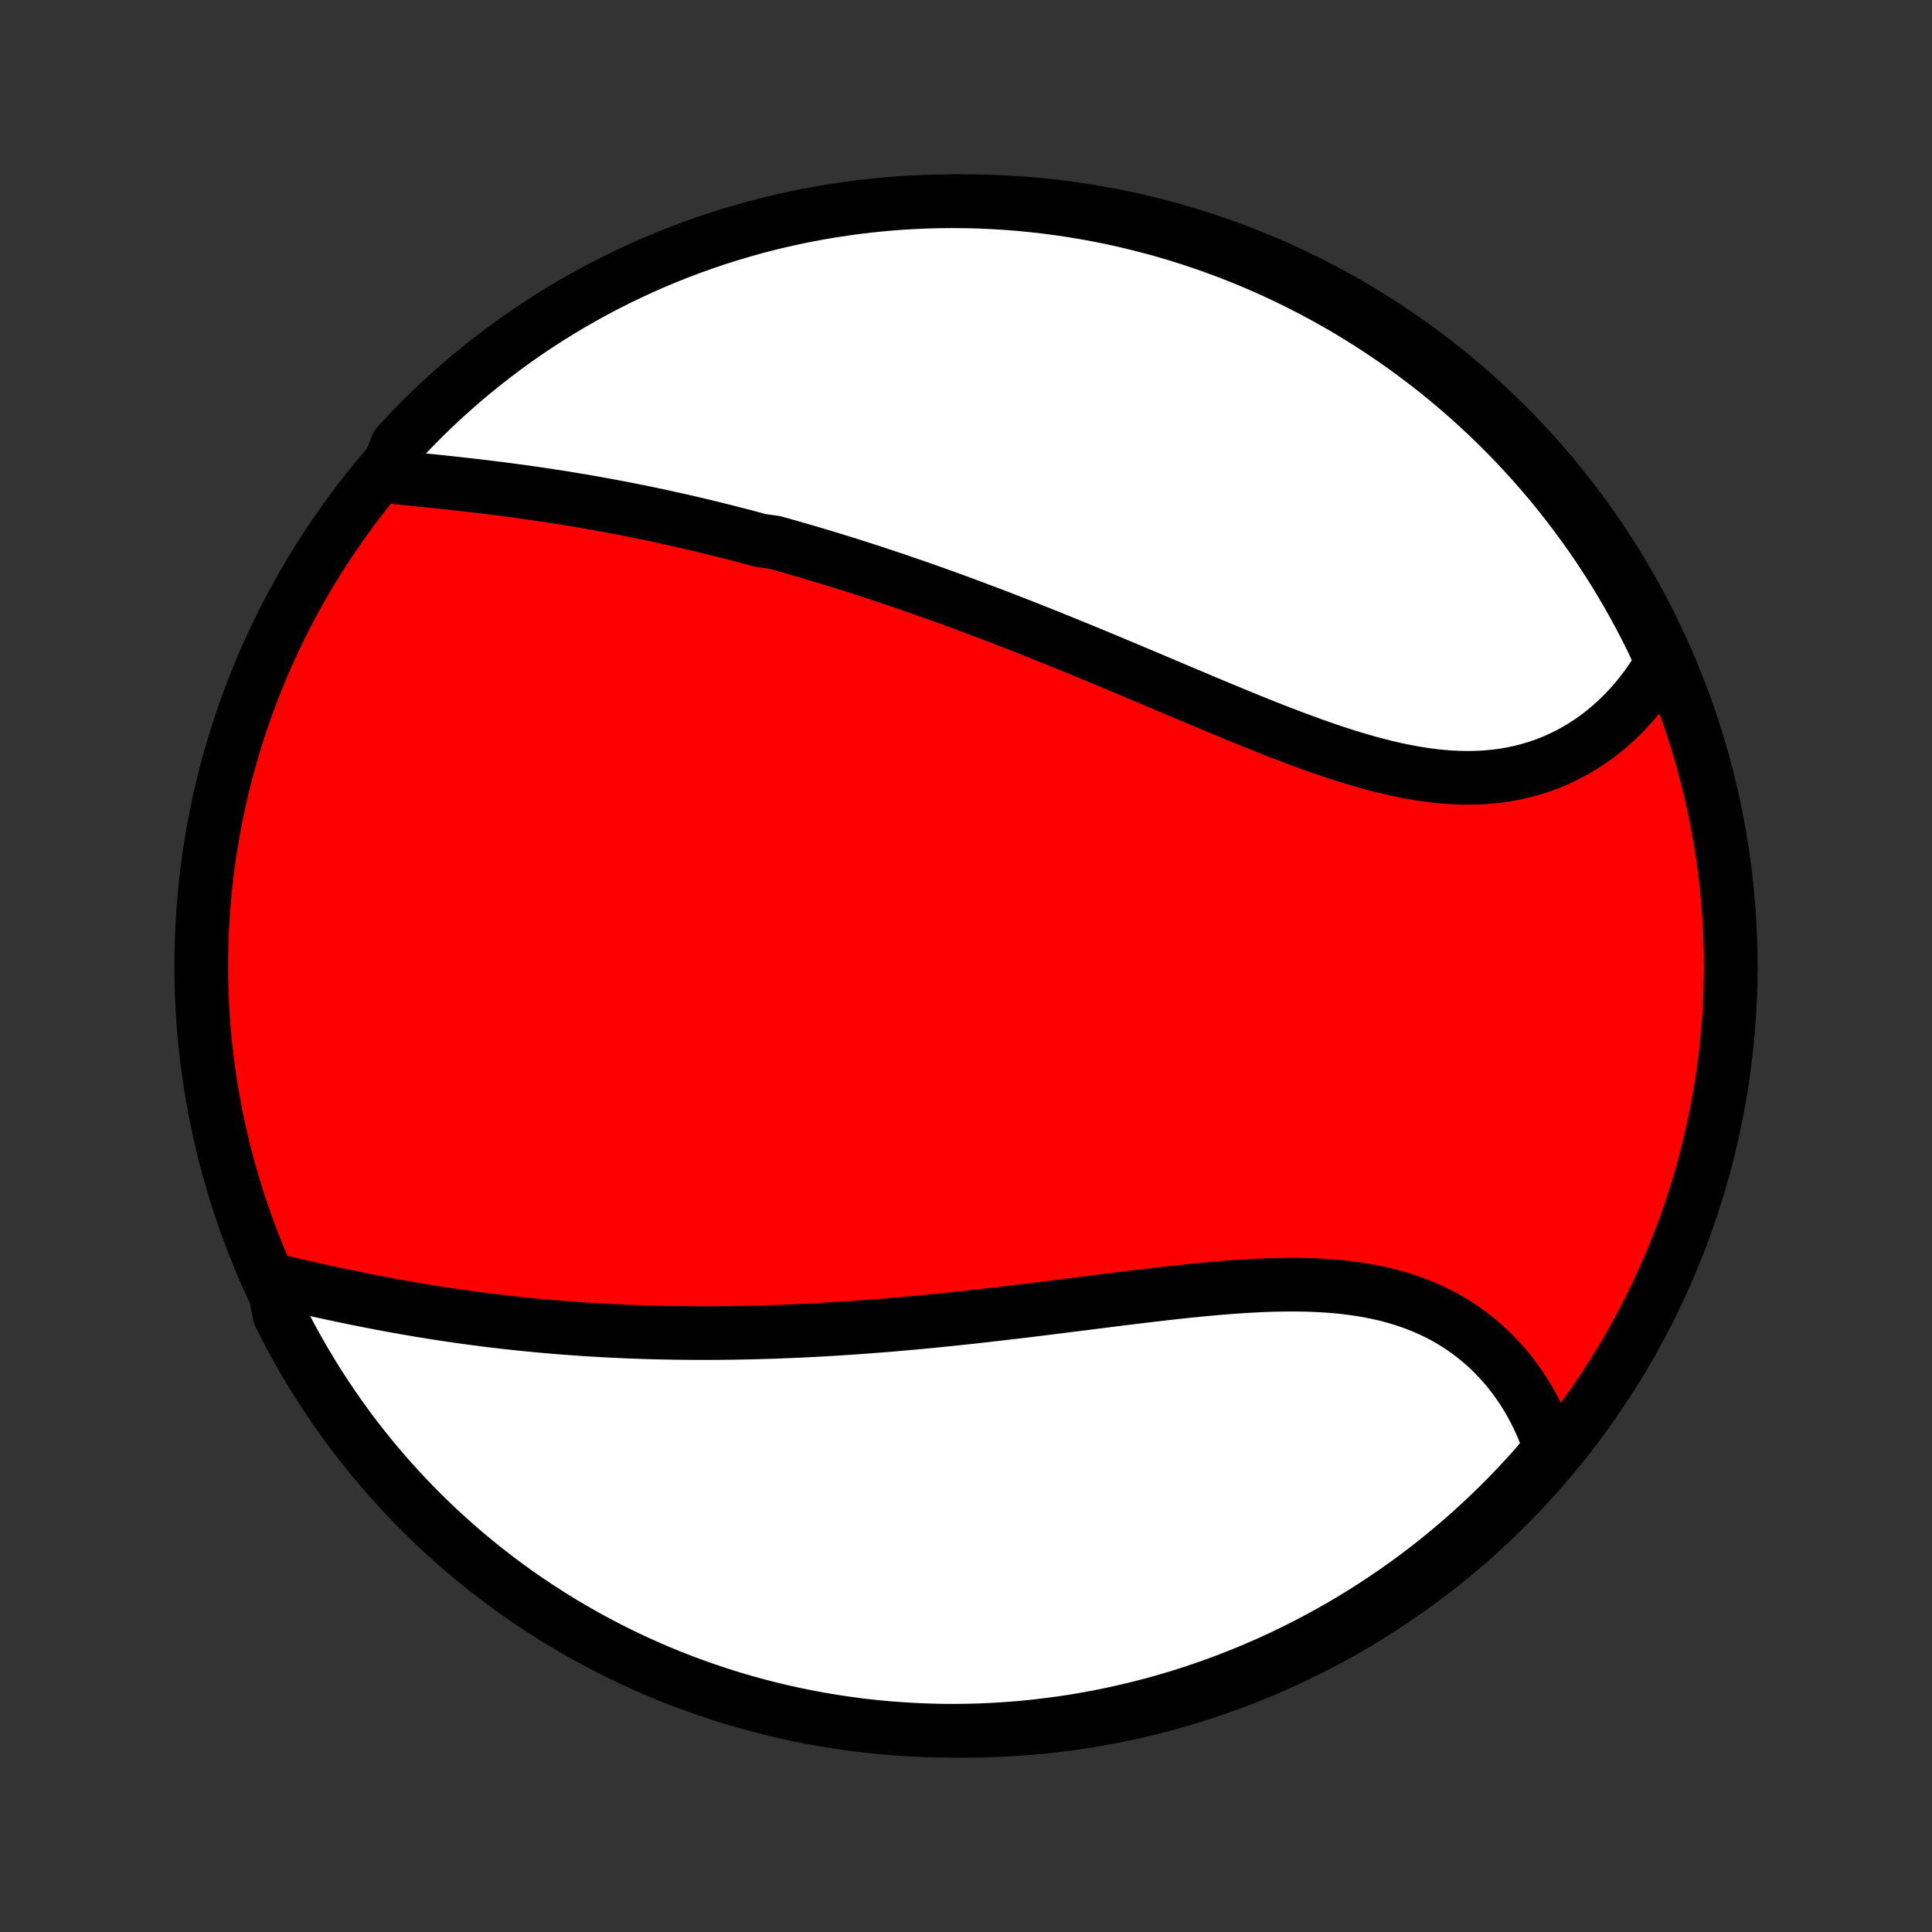 <?xml version="1.0" encoding="utf-8" standalone="no"?>
<!DOCTYPE svg PUBLIC "-//W3C//DTD SVG 1.1//EN"
  "http://www.w3.org/Graphics/SVG/1.1/DTD/svg11.dtd">
<!-- Created with matplotlib (http://matplotlib.org/) -->
<svg height="72pt" version="1.1" viewBox="0 0 72 72" width="72pt" xmlns="http://www.w3.org/2000/svg" xmlns:xlink="http://www.w3.org/1999/xlink">
 <rect x="0" y="0" width="72" height="72" fill="#333333" stroke="none"/>
 <defs>
  <style type="text/css">
*{stroke-linecap:butt;stroke-linejoin:round;}
  </style>
 </defs>
 <g id="figure_1">
  <g id="patch_1">
   <path d="
M0 72
L72 72
L72 0
L0 0
z
" style="fill:none;"/>
  </g>
  <g id="axes_1">
   <g id="PatchCollection_1">
    <defs>
     <path d="
M36 -7.5
C43.558 -7.5 50.808 -10.503 56.153 -15.848
C61.497 -21.192 64.5 -28.442 64.5 -36
C64.5 -43.558 61.497 -50.808 56.153 -56.153
C50.808 -61.497 43.558 -64.5 36 -64.5
C28.442 -64.5 21.192 -61.497 15.848 -56.153
C10.503 -50.808 7.5 -43.558 7.5 -36
C7.5 -28.442 10.503 -21.192 15.848 -15.848
C21.192 -10.503 28.442 -7.5 36 -7.5
z
" id="C0_0_a811fe30f3"/>
     <path d="
M14.34 -54.251
L14.597 -54.225
L14.855 -54.199
L15.114 -54.173
L15.374 -54.147
L15.635 -54.121
L15.897 -54.094
L16.16 -54.067
L16.422 -54.04
L16.686 -54.012
L16.949 -53.983
L17.213 -53.954
L17.477 -53.924
L17.741 -53.894
L18.005 -53.862
L18.269 -53.83
L18.533 -53.797
L18.796 -53.764
L19.06 -53.729
L19.323 -53.694
L19.586 -53.657
L19.849 -53.62
L20.111 -53.582
L20.373 -53.543
L20.635 -53.503
L20.896 -53.462
L21.157 -53.42
L21.418 -53.377
L21.678 -53.334
L21.938 -53.289
L22.198 -53.243
L22.456 -53.196
L22.715 -53.149
L22.974 -53.1
L23.231 -53.051
L23.489 -53
L23.746 -52.949
L24.003 -52.897
L24.26 -52.843
L24.516 -52.789
L24.772 -52.734
L25.028 -52.677
L25.284 -52.62
L25.539 -52.562
L25.794 -52.503
L26.049 -52.443
L26.304 -52.382
L26.559 -52.32
L26.814 -52.257
L27.069 -52.193
L27.323 -52.128
L27.578 -52.062
L27.833 -51.995
L28.088 -51.927
L28.343 -51.858
L28.853 -51.789
L29.108 -51.718
L29.364 -51.646
L29.62 -51.573
L29.876 -51.499
L30.133 -51.424
L30.39 -51.348
L30.647 -51.271
L30.905 -51.193
L31.163 -51.113
L31.422 -51.033
L31.681 -50.952
L31.941 -50.869
L32.201 -50.786
L32.462 -50.701
L32.724 -50.615
L32.986 -50.528
L33.249 -50.44
L33.513 -50.351
L33.778 -50.26
L34.043 -50.169
L34.309 -50.076
L34.576 -49.982
L34.844 -49.886
L35.113 -49.79
L35.383 -49.693
L35.654 -49.594
L35.926 -49.494
L36.199 -49.392
L36.472 -49.29
L36.748 -49.186
L37.024 -49.081
L37.301 -48.975
L37.579 -48.867
L37.858 -48.759
L38.139 -48.649
L38.421 -48.538
L38.704 -48.425
L38.988 -48.312
L39.273 -48.197
L39.56 -48.081
L39.848 -47.964
L40.137 -47.846
L40.427 -47.727
L40.718 -47.607
L41.011 -47.485
L41.305 -47.363
L41.599 -47.24
L41.896 -47.116
L42.193 -46.991
L42.491 -46.865
L42.791 -46.739
L43.091 -46.612
L43.392 -46.484
L43.695 -46.356
L43.998 -46.228
L44.303 -46.099
L44.608 -45.971
L44.914 -45.842
L45.221 -45.713
L45.528 -45.585
L45.837 -45.457
L46.145 -45.33
L46.455 -45.203
L46.764 -45.078
L47.074 -44.954
L47.385 -44.831
L47.695 -44.709
L48.006 -44.59
L48.316 -44.473
L48.627 -44.358
L48.938 -44.245
L49.248 -44.136
L49.557 -44.03
L49.867 -43.927
L50.176 -43.828
L50.484 -43.733
L50.791 -43.643
L51.097 -43.557
L51.403 -43.477
L51.707 -43.401
L52.01 -43.332
L52.311 -43.269
L52.611 -43.212
L52.909 -43.161
L53.205 -43.118
L53.5 -43.081
L53.792 -43.052
L54.082 -43.031
L54.37 -43.018
L54.655 -43.012
L54.938 -43.015
L55.218 -43.026
L55.495 -43.046
L55.769 -43.074
L56.039 -43.11
L56.307 -43.156
L56.57 -43.209
L56.831 -43.271
L57.087 -43.342
L57.34 -43.421
L57.588 -43.508
L57.832 -43.603
L58.072 -43.707
L58.308 -43.818
L58.539 -43.936
L58.766 -44.062
L58.988 -44.196
L59.205 -44.336
L59.417 -44.483
L59.624 -44.636
L59.826 -44.796
L60.023 -44.963
L60.214 -45.135
L60.401 -45.312
L60.581 -45.495
L60.757 -45.684
L60.927 -45.878
L61.092 -46.076
L61.251 -46.279
L61.404 -46.486
L61.551 -46.698
L61.694 -46.914
L61.83 -47.134
L61.961 -47.358
L61.819 -47.585
L61.605 -48.067
L61.383 -48.515
L61.153 -48.96
L60.915 -49.401
L60.67 -49.838
L60.417 -50.271
L60.157 -50.699
L59.889 -51.123
L59.614 -51.543
L59.332 -51.957
L59.043 -52.367
L58.746 -52.772
L58.443 -53.171
L58.133 -53.566
L57.817 -53.955
L57.493 -54.338
L57.163 -54.716
L56.827 -55.088
L56.484 -55.455
L56.135 -55.815
L55.78 -56.17
L55.419 -56.518
L55.052 -56.86
L54.679 -57.196
L54.301 -57.525
L53.917 -57.848
L53.527 -58.164
L53.132 -58.473
L52.732 -58.776
L52.327 -59.071
L51.917 -59.36
L51.502 -59.641
L51.082 -59.915
L50.658 -60.182
L50.229 -60.442
L49.796 -60.694
L49.358 -60.938
L48.917 -61.175
L48.472 -61.405
L48.023 -61.626
L47.57 -61.84
L47.114 -62.046
L46.654 -62.244
L46.191 -62.434
L45.725 -62.616
L45.256 -62.789
L44.784 -62.955
L44.309 -63.113
L43.832 -63.262
L43.353 -63.403
L42.871 -63.535
L42.387 -63.659
L41.902 -63.775
L41.414 -63.882
L40.925 -63.981
L40.434 -64.071
L39.942 -64.153
L39.449 -64.226
L38.955 -64.29
L38.46 -64.346
L37.964 -64.394
L37.467 -64.432
L36.97 -64.462
L36.473 -64.484
L35.976 -64.496
L35.478 -64.5
L34.981 -64.495
L34.484 -64.482
L33.988 -64.46
L33.492 -64.429
L32.997 -64.389
L32.503 -64.341
L32.01 -64.285
L31.518 -64.219
L31.027 -64.145
L30.538 -64.063
L30.051 -63.972
L29.565 -63.872
L29.082 -63.764
L28.6 -63.648
L28.121 -63.523
L27.644 -63.389
L27.17 -63.248
L26.698 -63.098
L26.23 -62.939
L25.764 -62.773
L25.301 -62.598
L24.842 -62.416
L24.386 -62.225
L23.933 -62.026
L23.485 -61.819
L23.04 -61.605
L22.599 -61.383
L22.162 -61.153
L21.729 -60.915
L21.301 -60.67
L20.877 -60.417
L20.457 -60.157
L20.043 -59.889
L19.633 -59.614
L19.229 -59.332
L18.829 -59.043
L18.434 -58.746
L18.046 -58.443
L17.662 -58.133
L17.284 -57.817
L16.912 -57.493
L16.545 -57.163
L16.185 -56.827
L15.83 -56.484
L15.482 -56.135
L15.14 -55.78
L14.804 -55.419
z
" id="C0_1_7ec9d70048"/>
     <path d="
M10.164 -24.297
L10.421 -24.238
L10.679 -24.179
L10.938 -24.119
L11.198 -24.06
L11.458 -24.001
L11.719 -23.943
L11.981 -23.885
L12.243 -23.828
L12.506 -23.771
L12.769 -23.715
L13.033 -23.66
L13.296 -23.606
L13.56 -23.553
L13.824 -23.501
L14.088 -23.45
L14.353 -23.4
L14.617 -23.351
L14.881 -23.303
L15.146 -23.256
L15.41 -23.211
L15.674 -23.166
L15.938 -23.123
L16.202 -23.081
L16.466 -23.04
L16.73 -23
L16.994 -22.962
L17.258 -22.924
L17.521 -22.888
L17.785 -22.853
L18.048 -22.819
L18.311 -22.786
L18.575 -22.755
L18.838 -22.725
L19.101 -22.695
L19.363 -22.667
L19.626 -22.64
L19.889 -22.615
L20.152 -22.59
L20.415 -22.567
L20.678 -22.544
L20.941 -22.523
L21.204 -22.503
L21.467 -22.484
L21.73 -22.465
L21.994 -22.449
L22.257 -22.433
L22.521 -22.418
L22.785 -22.404
L23.049 -22.392
L23.314 -22.38
L23.579 -22.369
L23.844 -22.36
L24.109 -22.351
L24.375 -22.344
L24.642 -22.337
L24.909 -22.332
L25.176 -22.327
L25.444 -22.324
L25.712 -22.322
L25.982 -22.32
L26.251 -22.32
L26.522 -22.32
L26.793 -22.322
L27.065 -22.325
L27.337 -22.328
L27.611 -22.333
L27.885 -22.339
L28.16 -22.345
L28.436 -22.353
L28.713 -22.361
L28.991 -22.371
L29.27 -22.382
L29.55 -22.393
L29.831 -22.406
L30.114 -22.42
L30.397 -22.434
L30.682 -22.45
L30.967 -22.467
L31.254 -22.485
L31.543 -22.503
L31.832 -22.523
L32.123 -22.544
L32.415 -22.565
L32.709 -22.588
L33.004 -22.611
L33.3 -22.636
L33.597 -22.662
L33.897 -22.689
L34.197 -22.716
L34.499 -22.745
L34.803 -22.774
L35.107 -22.805
L35.414 -22.836
L35.722 -22.868
L36.031 -22.901
L36.342 -22.935
L36.654 -22.97
L36.968 -23.006
L37.283 -23.042
L37.6 -23.079
L37.918 -23.117
L38.237 -23.155
L38.558 -23.194
L38.88 -23.234
L39.203 -23.274
L39.527 -23.315
L39.853 -23.356
L40.18 -23.397
L40.508 -23.438
L40.837 -23.48
L41.166 -23.521
L41.497 -23.563
L41.828 -23.604
L42.16 -23.645
L42.493 -23.685
L42.826 -23.725
L43.159 -23.764
L43.493 -23.802
L43.827 -23.84
L44.16 -23.875
L44.494 -23.91
L44.827 -23.942
L45.16 -23.973
L45.492 -24.002
L45.824 -24.028
L46.154 -24.052
L46.483 -24.073
L46.811 -24.09
L47.138 -24.105
L47.463 -24.116
L47.786 -24.122
L48.107 -24.125
L48.426 -24.123
L48.742 -24.117
L49.056 -24.105
L49.367 -24.088
L49.674 -24.066
L49.979 -24.038
L50.28 -24.003
L50.577 -23.963
L50.871 -23.916
L51.16 -23.863
L51.446 -23.802
L51.727 -23.735
L52.003 -23.66
L52.275 -23.579
L52.541 -23.49
L52.803 -23.394
L53.059 -23.291
L53.31 -23.18
L53.556 -23.063
L53.796 -22.938
L54.03 -22.806
L54.259 -22.667
L54.481 -22.522
L54.698 -22.37
L54.909 -22.211
L55.113 -22.046
L55.311 -21.875
L55.503 -21.699
L55.689 -21.516
L55.868 -21.329
L56.041 -21.136
L56.208 -20.938
L56.368 -20.735
L56.521 -20.528
L56.669 -20.317
L56.809 -20.101
L56.943 -19.882
L57.071 -19.659
L57.192 -19.433
L57.307 -19.203
L57.415 -18.971
L57.516 -18.736
L57.611 -18.498
L57.7 -18.257
L57.782 -18.015
L57.565 -17.77
L57.237 -17.367
L56.902 -16.993
L56.56 -16.626
L56.213 -16.264
L55.859 -15.908
L55.499 -15.558
L55.134 -15.215
L54.762 -14.878
L54.385 -14.547
L54.002 -14.223
L53.614 -13.905
L53.22 -13.594
L52.821 -13.29
L52.417 -12.993
L52.008 -12.703
L51.594 -12.42
L51.175 -12.145
L50.752 -11.876
L50.324 -11.615
L49.892 -11.361
L49.455 -11.115
L49.015 -10.876
L48.57 -10.645
L48.122 -10.422
L47.67 -10.206
L47.214 -9.999
L46.755 -9.799
L46.293 -9.607
L45.828 -9.424
L45.359 -9.248
L44.888 -9.081
L44.414 -8.921
L43.938 -8.77
L43.459 -8.628
L42.978 -8.493
L42.494 -8.367
L42.009 -8.25
L41.522 -8.141
L41.033 -8.04
L40.543 -7.948
L40.051 -7.864
L39.558 -7.789
L39.064 -7.723
L38.569 -7.665
L38.073 -7.616
L37.577 -7.576
L37.08 -7.544
L36.583 -7.52
L36.085 -7.506
L35.588 -7.5
L35.091 -7.503
L34.594 -7.515
L34.097 -7.535
L33.601 -7.564
L33.106 -7.601
L32.611 -7.647
L32.118 -7.702
L31.626 -7.766
L31.135 -7.838
L30.646 -7.918
L30.158 -8.007
L29.672 -8.105
L29.188 -8.211
L28.706 -8.326
L28.227 -8.449
L27.749 -8.581
L27.274 -8.72
L26.802 -8.869
L26.333 -9.025
L25.866 -9.19
L25.403 -9.362
L24.943 -9.543
L24.486 -9.732
L24.033 -9.929
L23.583 -10.134
L23.137 -10.347
L22.695 -10.568
L22.258 -10.796
L21.824 -11.032
L21.395 -11.276
L20.97 -11.527
L20.549 -11.786
L20.134 -12.052
L19.723 -12.325
L19.317 -12.605
L18.916 -12.893
L18.521 -13.188
L18.131 -13.489
L17.746 -13.798
L17.367 -14.113
L16.993 -14.435
L16.626 -14.763
L16.264 -15.098
L15.908 -15.44
L15.558 -15.787
L15.215 -16.141
L14.878 -16.501
L14.547 -16.866
L14.223 -17.238
L13.905 -17.615
L13.594 -17.998
L13.29 -18.386
L12.993 -18.78
L12.703 -19.179
L12.42 -19.583
L12.145 -19.992
L11.876 -20.406
L11.615 -20.825
L11.361 -21.248
L11.115 -21.676
L10.876 -22.108
L10.645 -22.545
L10.422 -22.985
z
" id="C0_2_74fb8d30f4"/>
    </defs>
    <g clip-path="url(#p1bffca34e9)">
     <use style="fill:#ff0000;stroke:#000000;stroke-width:2.0;" x="0.0" xlink:href="#C0_0_a811fe30f3" y="72.0"/>
    </g>
    <g clip-path="url(#p1bffca34e9)">
     <use style="fill:#ffffff;stroke:#000000;stroke-width:2.0;" x="0.0" xlink:href="#C0_1_7ec9d70048" y="72.0"/>
    </g>
    <g clip-path="url(#p1bffca34e9)">
     <use style="fill:#ffffff;stroke:#000000;stroke-width:2.0;" x="0.0" xlink:href="#C0_2_74fb8d30f4" y="72.0"/>
    </g>
   </g>
  </g>
 </g>
 <defs>
  <clipPath id="p1bffca34e9">
   <rect height="72.0" width="72.0" x="0.0" y="0.0"/>
  </clipPath>
 </defs>
</svg>
